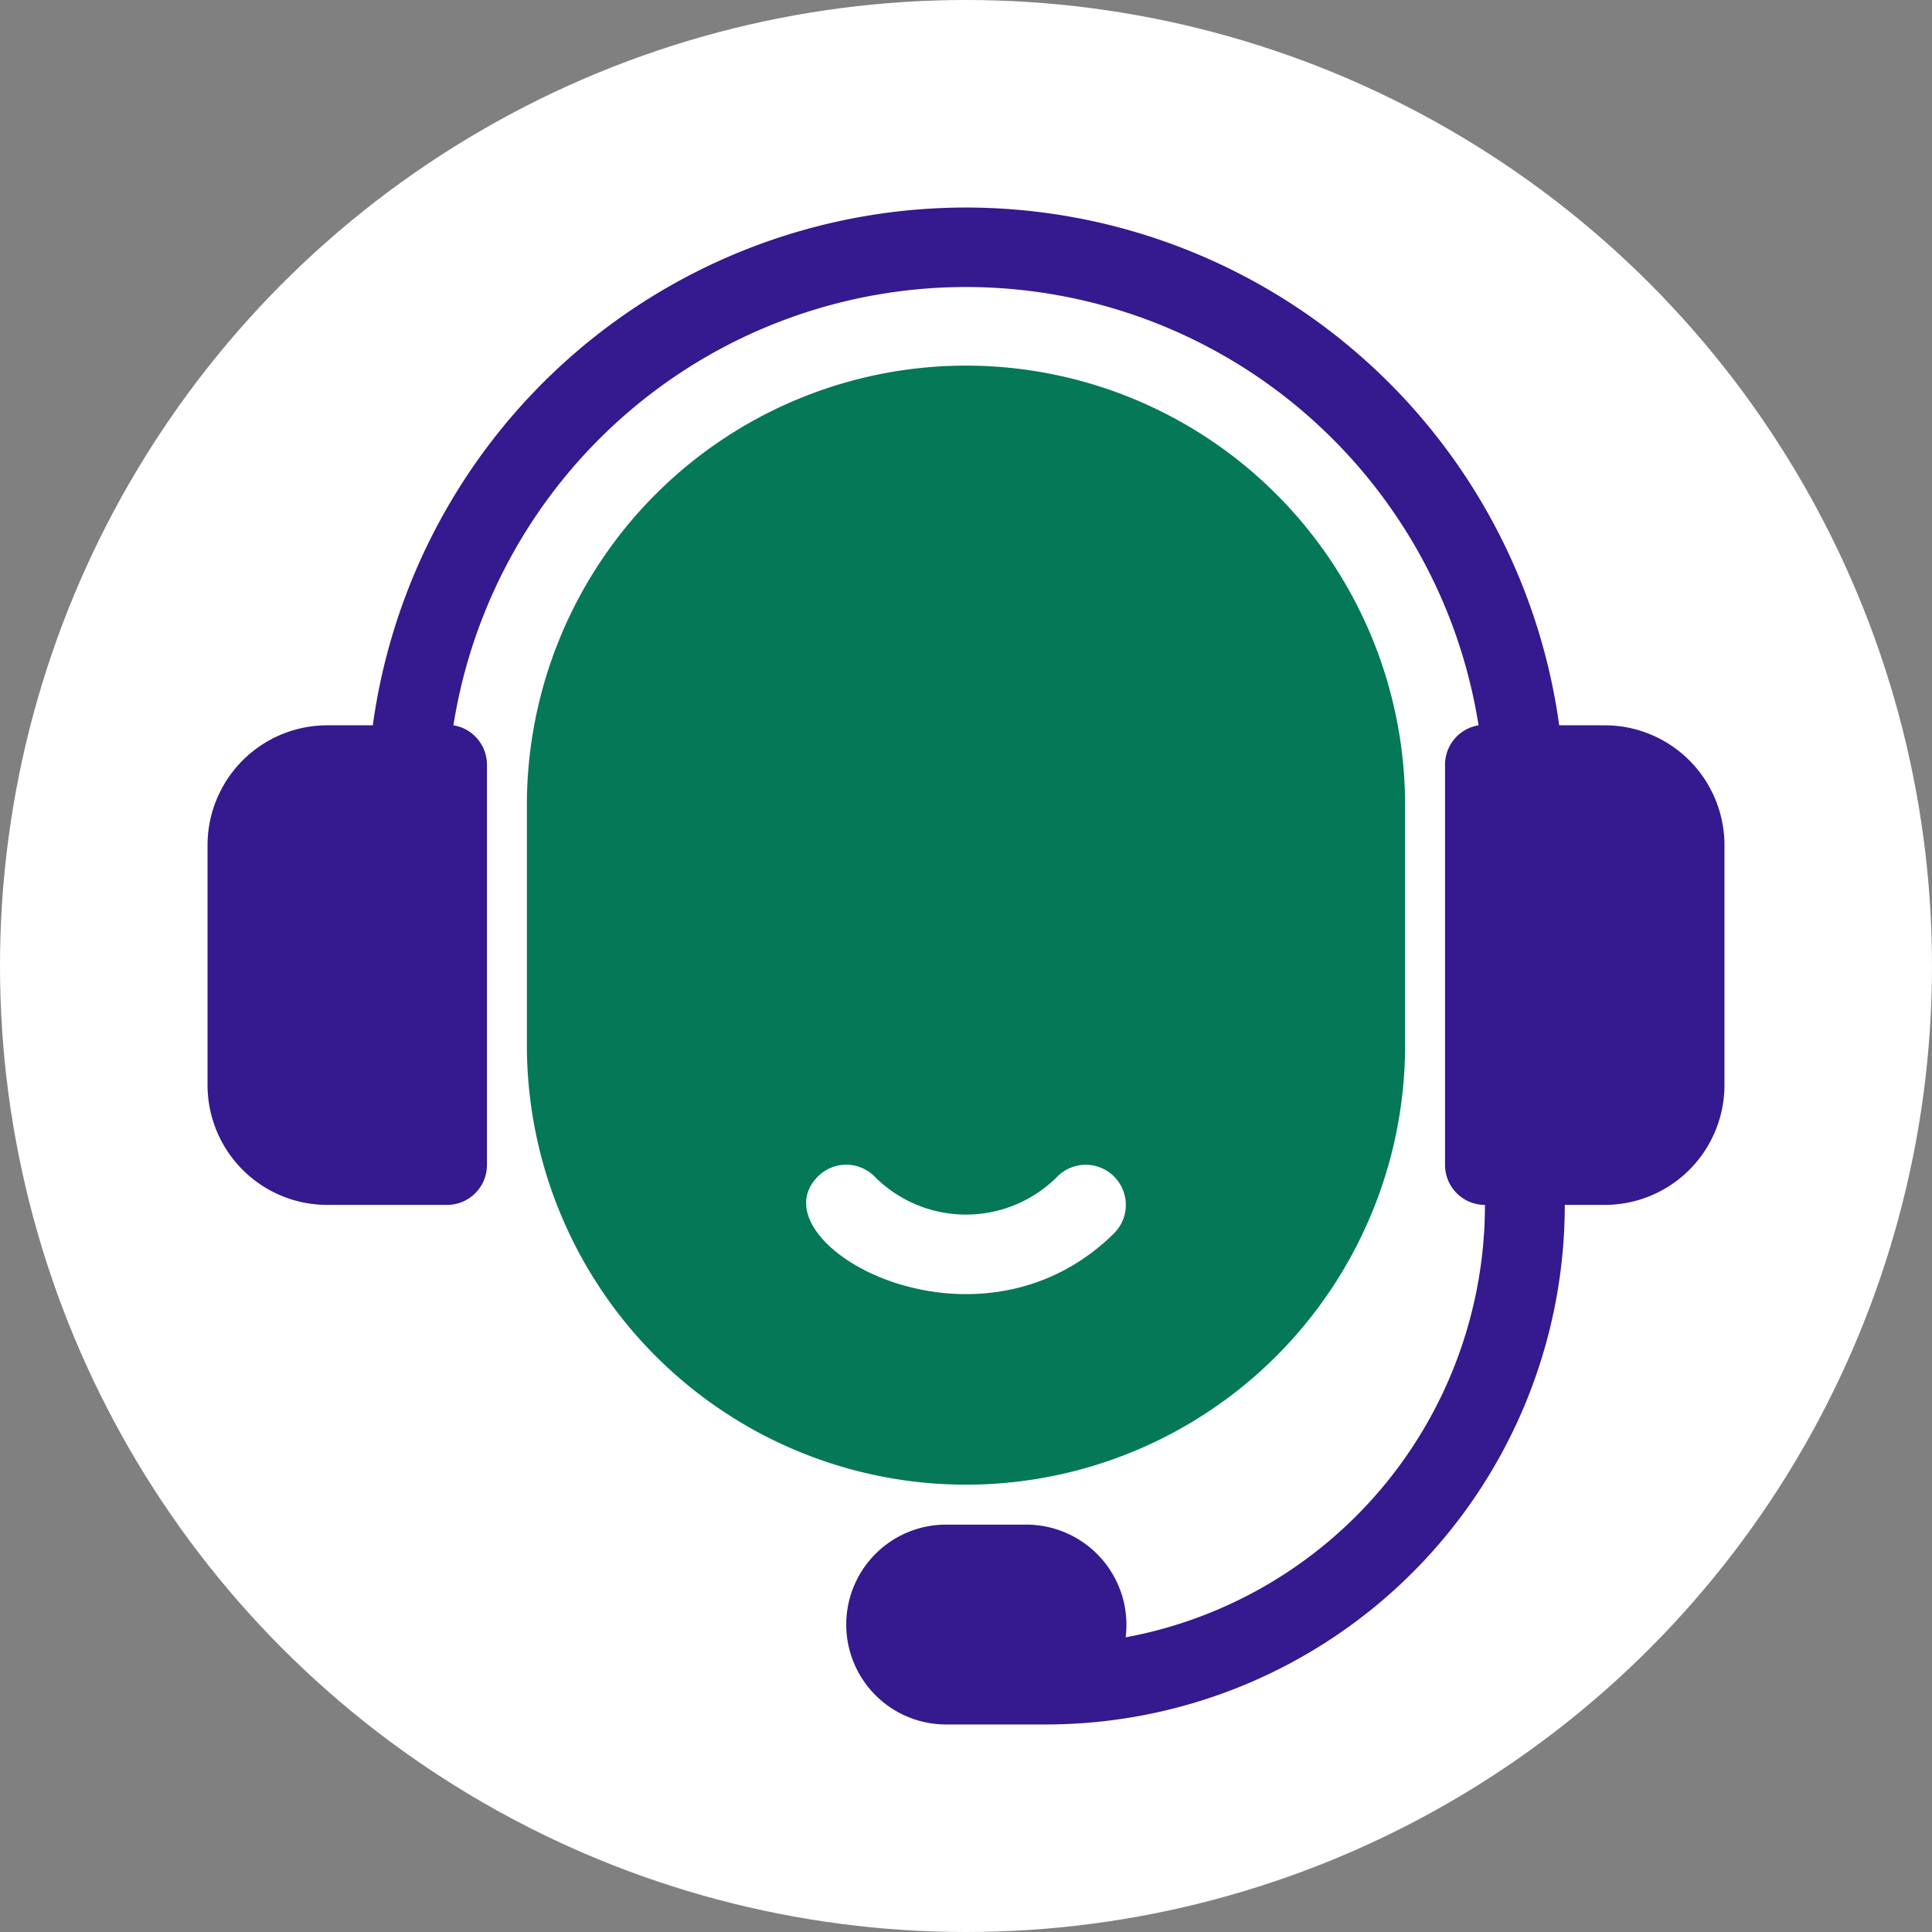 <svg xmlns="http://www.w3.org/2000/svg" width="512" height="512" fill="none"><rect width="100%" height="100%" fill="#808080" stroke="none"/><circle cx="256" cy="256" r="256" fill="#fff"/><path fill="#047857" d="M372.366 276.948V213.4c0-30.899-12.26-60.533-34.084-82.382a116.298 116.298 0 0 0-82.284-34.124 116.298 116.298 0 0 0-82.285 34.124 116.573 116.573 0 0 0-34.084 82.382v63.548c0 30.899 12.26 60.533 34.084 82.382a116.298 116.298 0 0 0 82.285 34.123 116.297 116.297 0 0 0 82.284-34.123 116.573 116.573 0 0 0 34.084-82.382Zm-155.617 34.846a10.563 10.563 0 0 1 11.58-2.319 10.589 10.589 0 0 1 3.443 2.319 34.17 34.17 0 0 0 11.107 7.462 34.132 34.132 0 0 0 37.344-7.462 10.616 10.616 0 0 1 15.022 0 10.644 10.644 0 0 1 0 15.04c-36.709 36.328-95.845 2.33-78.496-15.04Z"/><path fill="#35198E" d="M425.263 192.215h-12.06A158.93 158.93 0 0 0 360.28 94.12 158.58 158.58 0 0 0 256 55a158.58 158.58 0 0 0-104.28 39.12 158.925 158.925 0 0 0-52.923 98.095h-12.06a31.718 31.718 0 0 0-22.441 9.307A31.792 31.792 0 0 0 55 223.99v63.548a31.79 31.79 0 0 0 9.296 22.467 31.714 31.714 0 0 0 22.44 9.307h31.738c2.805 0 5.496-1.116 7.48-3.102a10.6 10.6 0 0 0 3.099-7.489V202.807a10.6 10.6 0 0 0-2.478-6.948 10.576 10.576 0 0 0-6.409-3.644 137.735 137.735 0 0 1 46.516-83.161A137.432 137.432 0 0 1 256 76.064a137.432 137.432 0 0 1 89.318 32.99 137.735 137.735 0 0 1 46.516 83.161 10.58 10.58 0 0 0-6.409 3.644 10.6 10.6 0 0 0-2.478 6.948v105.914a10.6 10.6 0 0 0 3.099 7.489 10.572 10.572 0 0 0 7.48 3.102 116.585 116.585 0 0 1-26.904 74.539 116.34 116.34 0 0 1-68.306 40.06 26.604 26.604 0 0 0-6.481-20.919 26.563 26.563 0 0 0-9.02-6.629 26.52 26.52 0 0 0-10.946-2.32H250.71a26.425 26.425 0 0 0-18.7 7.756 26.496 26.496 0 0 0 0 37.446 26.432 26.432 0 0 0 18.7 7.755h26.448a137.45 137.45 0 0 0 97.246-40.328 137.77 137.77 0 0 0 40.28-97.36h10.579c8.417 0 16.49-3.347 22.442-9.307A31.793 31.793 0 0 0 457 287.538V223.99c0-8.427-3.344-16.51-9.295-22.468a31.72 31.72 0 0 0-22.442-9.307Z"/></svg>